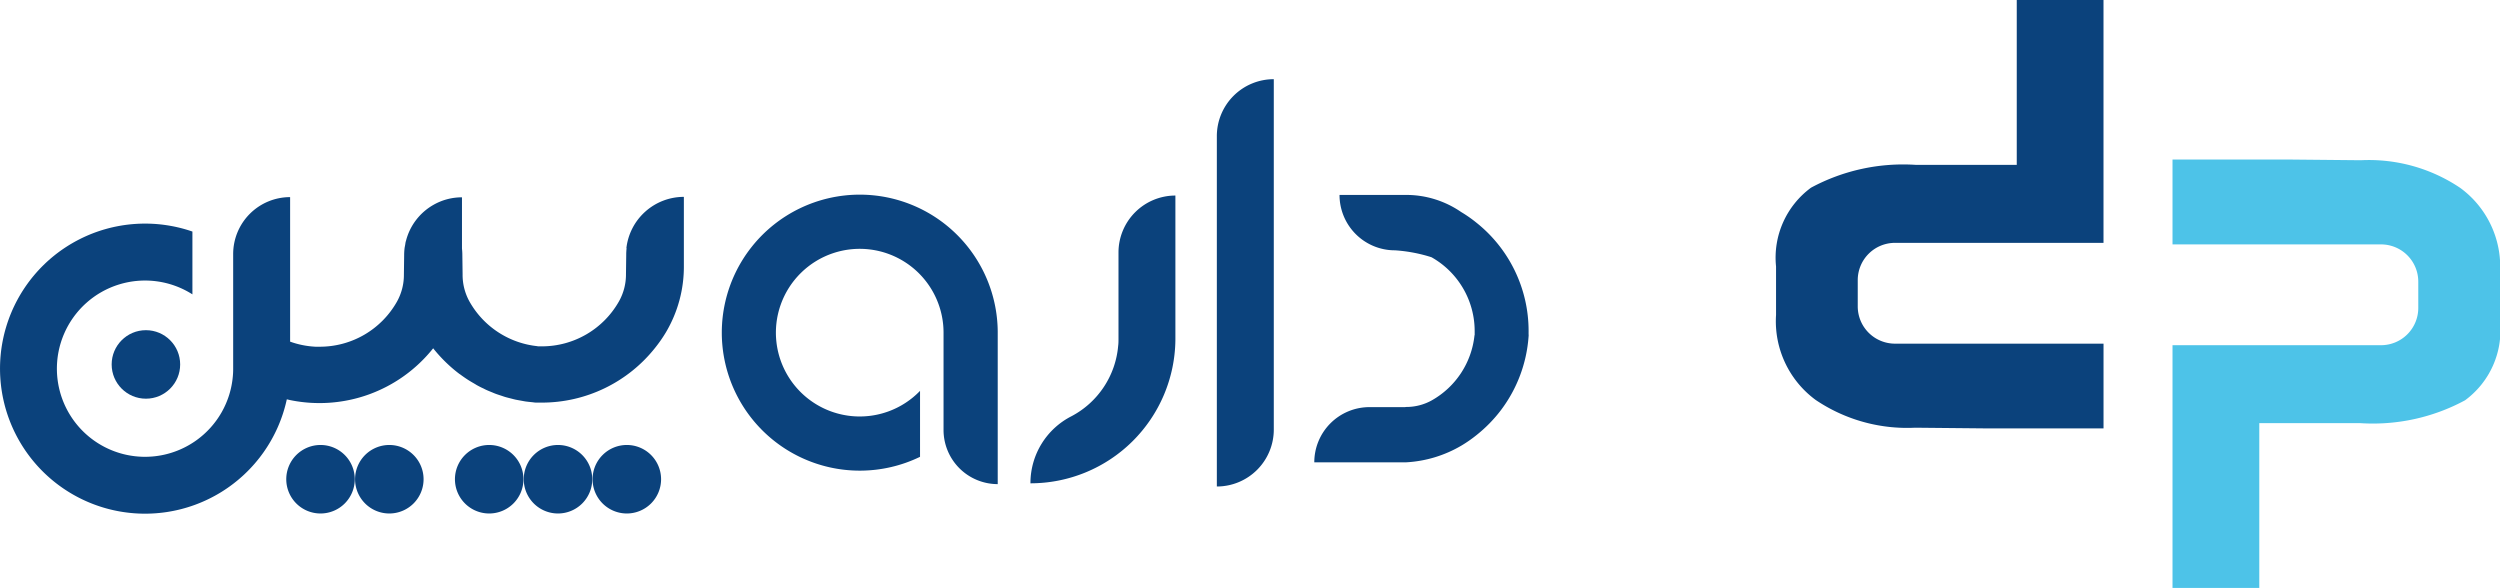 <svg xmlns="http://www.w3.org/2000/svg" width="108.387" height="25.49" viewBox="0 0 108.387 25.49"><g id="Logo" transform="translate(-140 -11.048)"><g id="Typo" transform="translate(-232.101 -535.947)"><path id="Path_1179" data-name="Path 1179" d="M693.749,552.9v15.187a2.469,2.469,0,0,0,2.469-2.469V550.428A2.469,2.469,0,0,0,693.749,552.9Z" transform="translate(-268.892)" fill="#0b427c"/><path id="Path_1180" data-name="Path 1180" d="M568.849,580.951a5.983,5.983,0,1,0,2.615,11.366v-2.859a3.634,3.634,0,1,1,1.006-2.834h0q.012.144.013.291v4.237a2.349,2.349,0,0,0,2.349,2.349v-6.627h0A5.983,5.983,0,0,0,568.849,580.951Z" transform="translate(-159.475 -25.517)" fill="#0b427c"/><path id="Path_1181" data-name="Path 1181" d="M648.293,583.659V587.4c0,.1,0,.2-.014.306h0a3.819,3.819,0,0,1-2.025,3.052,3.253,3.253,0,0,0-1.778,2.863v.045a6.286,6.286,0,0,0,6.284-6.224h0V581.19A2.469,2.469,0,0,0,648.293,583.659Z" transform="translate(-227.7 -25.717)" fill="#0b427c"/><path id="Path_1182" data-name="Path 1182" d="M399.267,583.774a2.491,2.491,0,0,0-.016.284l-.011.841a2.374,2.374,0,0,1-.3,1.173,3.839,3.839,0,0,1-3.345,1.957c-.063,0-.125,0-.187,0h0v2.433h0v-2.44a3.837,3.837,0,0,1-2.951-1.933,2.374,2.374,0,0,1-.3-1.173l-.011-.841a2.487,2.487,0,0,0-.016-.284v-2.223a2.481,2.481,0,0,0-1.246.332,2.507,2.507,0,0,0-1.179,1.544c0,.017-.011.032-.015.049-.01.042-.015.086-.022.13s-.023.111-.029.168h0a2.488,2.488,0,0,0-.016.284l-.011.841a2.375,2.375,0,0,1-.3,1.173,3.839,3.839,0,0,1-3.346,1.956c-.062,0-.125,0-.187,0a3.821,3.821,0,0,1-1.1-.22v-6.266a2.469,2.469,0,0,0-2.469,2.469v4.988q0,.155-.014.306h0a3.821,3.821,0,1,1-1.753-3.547v-2.723a6.288,6.288,0,1,0,4.093,7.273c.048.011.1.024.145.034a6.3,6.3,0,0,0,6.2-2.246h0a6.338,6.338,0,0,0,1.15,1.121l.006,0h0q.175.131.359.25c.09.058.183.111.276.165.034.02.067.041.1.061.091.05.185.1.279.141.039.019.077.04.117.059.089.041.181.078.273.115.046.019.092.04.139.057.087.033.177.061.266.09.053.018.106.037.16.053.086.025.173.046.261.068.06.015.119.032.179.045.085.018.172.032.258.048.064.011.128.025.193.034.086.012.173.02.259.029.057.006.114.015.172.019h0l.067,0h0v0h0c.063,0,.127,0,.191,0a6.266,6.266,0,0,0,4.918-2.376,5.91,5.91,0,0,0,.471-.677,5.574,5.574,0,0,0,.775-2.873v-2.994a2.51,2.51,0,0,0-2.492,2.223Z" transform="translate(0 -26.018)" fill="#0b427c"/><path id="Path_1183" data-name="Path 1183" d="M728.784,586.923a6,6,0,0,0-2.275-4.708,5.6,5.6,0,0,0-.648-.451,4.2,4.2,0,0,0-2.408-.742h-2.866a2.4,2.4,0,0,0,2.128,2.386,2.346,2.346,0,0,0,.272.015,6.651,6.651,0,0,1,1.586.3,3.675,3.675,0,0,1,1.873,3.2c0,.06,0,.12,0,.18v0h-.007a3.674,3.674,0,0,1-1.851,2.825,2.273,2.273,0,0,1-1.123.287h-.023v.007h-1.556a2.393,2.393,0,0,0-2.393,2.393h3.949v0l.017,0h.013a5.283,5.283,0,0,0,2.405-.729,5.614,5.614,0,0,0,.648-.451,6.051,6.051,0,0,0,1.073-1.1l.005-.007a6,6,0,0,0,1.179-3.153l.005-.07h0C728.782,587.046,728.784,586.985,728.784,586.923Z" transform="translate(-290.411 -25.576)" fill="#0b427c"/><path id="Path_1184" data-name="Path 1184" d="M530.214,647.118A1.485,1.485,0,1,0,531.7,648.6,1.485,1.485,0,0,0,530.214,647.118Z" transform="translate(-130.938 -80.831)" fill="#0b427c"/><path id="Path_1185" data-name="Path 1185" d="M512.026,647.118a1.485,1.485,0,1,0,1.485,1.485A1.485,1.485,0,0,0,512.026,647.118Z" transform="translate(-115.733 -80.831)" fill="#0b427c"/><path id="Path_1186" data-name="Path 1186" d="M493.837,647.118a1.485,1.485,0,1,0,1.485,1.485A1.485,1.485,0,0,0,493.837,647.118Z" transform="translate(-100.527 -80.831)" fill="#0b427c"/><path id="Path_1187" data-name="Path 1187" d="M467.44,647.118a1.485,1.485,0,1,0,1.485,1.485A1.485,1.485,0,0,0,467.44,647.118Z" transform="translate(-78.46 -80.831)" fill="#0b427c"/><path id="Path_1188" data-name="Path 1188" d="M449.252,647.118a1.485,1.485,0,1,0,1.485,1.485A1.485,1.485,0,0,0,449.252,647.118Z" transform="translate(-63.255 -80.831)" fill="#0b427c"/><circle id="Ellipse_110" data-name="Ellipse 110" cx="1.485" cy="1.485" r="1.485" transform="translate(376.942 561.31)" fill="#0b427c"/></g><g id="DP" transform="translate(141.957 -141.681)"><g id="Group_491" data-name="Group 491" transform="translate(92.232 159.648)"><path id="Path_1175" data-name="Path 1175" d="M148.369,178.451a7.082,7.082,0,0,0-4.308-1.2l-3.16-.031h-5.007V180.9h9.04a1.615,1.615,0,0,1,1.615,1.615v1.14a1.615,1.615,0,0,1-1.615,1.615h-9.04v10.527h3.762v-7.148h4.373a8.407,8.407,0,0,0,4.547-.99,3.766,3.766,0,0,0,1.517-3.415v-2.106A4.231,4.231,0,0,0,148.369,178.451Z" transform="translate(-135.894 -177.223)" fill="#4dc3e8"/></g><g id="Group_492" data-name="Group 492" transform="translate(75.043 152.729)"><path id="Path_1176" data-name="Path 1176" d="M76.766,170.072a7.083,7.083,0,0,0,4.308,1.2l3.16.031h5.007v-3.675H80.2a1.615,1.615,0,0,1-1.615-1.615v-1.14a1.615,1.615,0,0,1,1.615-1.615h9.04V152.729H85.479v7.148H81.107a8.409,8.409,0,0,0-4.547.989,3.766,3.766,0,0,0-1.517,3.415v2.106A4.232,4.232,0,0,0,76.766,170.072Z" transform="translate(-75.043 -152.729)" fill="#0b427c"/></g></g></g></svg>
